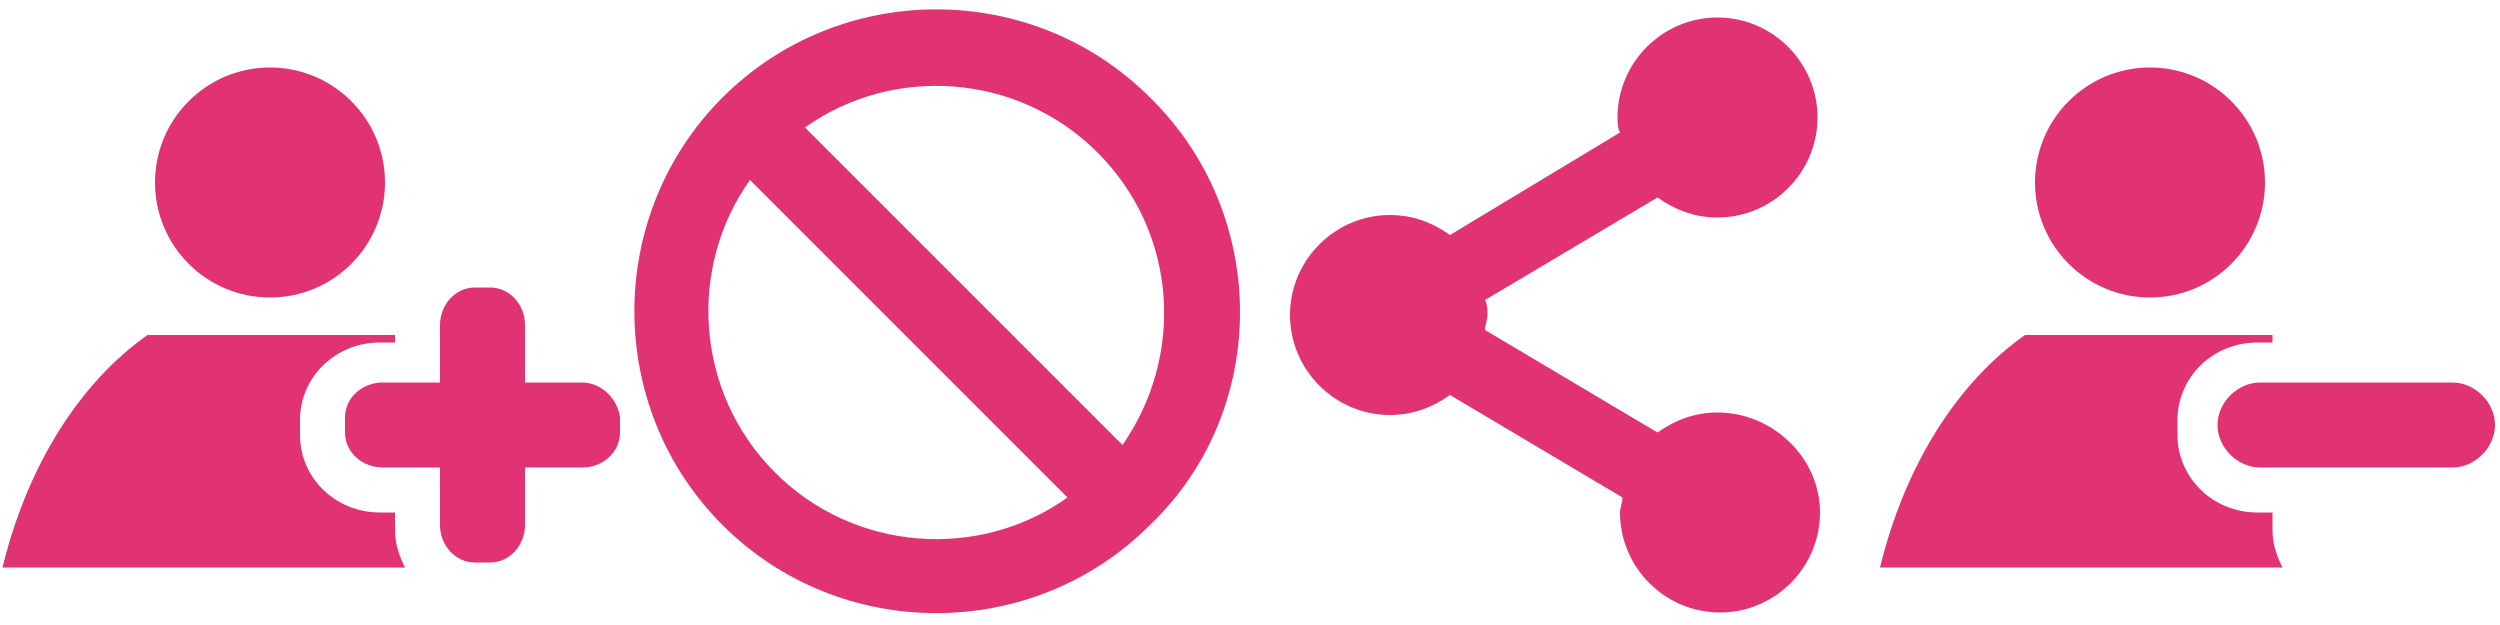 <?xml version="1.0" encoding="utf-8"?>
<!-- Generator: Adobe Illustrator 18.0.0, SVG Export Plug-In . SVG Version: 6.00 Build 0)  -->
<!DOCTYPE svg PUBLIC "-//W3C//DTD SVG 1.1//EN" "http://www.w3.org/Graphics/SVG/1.1/DTD/svg11.dtd">
<svg version="1.1" id="Layer_1" xmlns="http://www.w3.org/2000/svg" xmlns:xlink="http://www.w3.org/1999/xlink" x="0px" y="0px"
	 width="100px" height="25px" viewBox="0 0 100 25" enable-background="new 0 0 100 25" xml:space="preserve">
<g>
	<g>
		<path fill="#E13274" d="M23.3,15.3H21V13c0-0.8-0.6-1.5-1.4-1.5H19c-0.8,0-1.4,0.7-1.4,1.5v2.3h-2.3c-0.8,0-1.5,0.6-1.5,1.4v0.6
			c0,0.8,0.7,1.4,1.5,1.4h2.3V21c0,0.8,0.6,1.5,1.4,1.5h0.6c0.8,0,1.4-0.7,1.4-1.5v-2.3h2.3c0.8,0,1.5-0.6,1.5-1.4v-0.6
			C24.7,15.9,24,15.3,23.3,15.3z"/>
		<circle fill="#E13274" cx="10.8" cy="7.3" r="4.6"/>
		<path fill="#E13274" d="M15.8,20.5h-0.6c-1.8,0-3.2-1.4-3.2-3.1v-0.6c0-1.7,1.4-3.1,3.2-3.1h0.6v-0.3H5.9
			c-2.7,1.9-4.8,5.2-5.8,9.3h16.1c-0.2-0.4-0.4-0.9-0.4-1.5V20.5z"/>
	</g>
</g>
<g>
	<g>
		<circle fill="#E13274" cx="86" cy="7.3" r="4.6"/>
		<path fill="#E13274" d="M90.9,20.5h-0.6c-1.8,0-3.2-1.4-3.2-3.1v-0.6c0-1.7,1.4-3.1,3.2-3.1h0.6v-0.3H81c-2.7,1.9-4.8,5.2-5.8,9.3
			h16.1c-0.2-0.4-0.4-0.9-0.4-1.5V20.5z"/>
		<path fill="#E13274" d="M98.1,18.7h-7.7c-0.9,0-1.7-0.8-1.7-1.7v0c0-0.9,0.8-1.7,1.7-1.7h7.7c0.9,0,1.7,0.8,1.7,1.7v0
			C99.8,17.9,99,18.7,98.1,18.7z"/>
	</g>
</g>
<g>
	<g>
		<g id="Block_1_">
			<path id="Block_2_" fill="#E13274" d="M46,3.9c-4.7-4.7-12.4-4.7-17.1,0s-4.7,12.4,0,17.1s12.4,4.7,17.1,0
				C50.8,16.4,50.8,8.6,46,3.9z M43.9,6.1c3.2,3.2,3.5,8.1,1,11.7L32.2,5.1C35.7,2.6,40.7,2.9,43.9,6.1z M31,18.9
				c-3.2-3.2-3.5-8.2-1-11.7l12.7,12.7C39.2,22.4,34.2,22.1,31,18.9z"/>
		</g>
	</g>
</g>
<g>
	<g>
		<path fill="#E13274" d="M68.7,16.5c-0.9,0-1.7,0.3-2.4,0.8l-6.9-4.1c0-0.2,0.1-0.4,0.1-0.6c0-0.2,0-0.4-0.1-0.6l6.9-4.1
			c0.7,0.5,1.5,0.8,2.4,0.8c2.2,0,4-1.8,4-4s-1.8-4-4-4c-2.2,0-4,1.8-4,4c0,0.2,0,0.4,0.1,0.6L58,9.4c-0.7-0.5-1.5-0.8-2.4-0.8
			c-2.2,0-4,1.8-4,4s1.8,4,4,4c0.9,0,1.7-0.3,2.4-0.8l6.9,4.1c0,0.2-0.1,0.4-0.1,0.6c0,2.2,1.8,4,4,4c2.2,0,4-1.8,4-4
			S70.9,16.5,68.7,16.5z"/>
	</g>
</g>
</svg>

